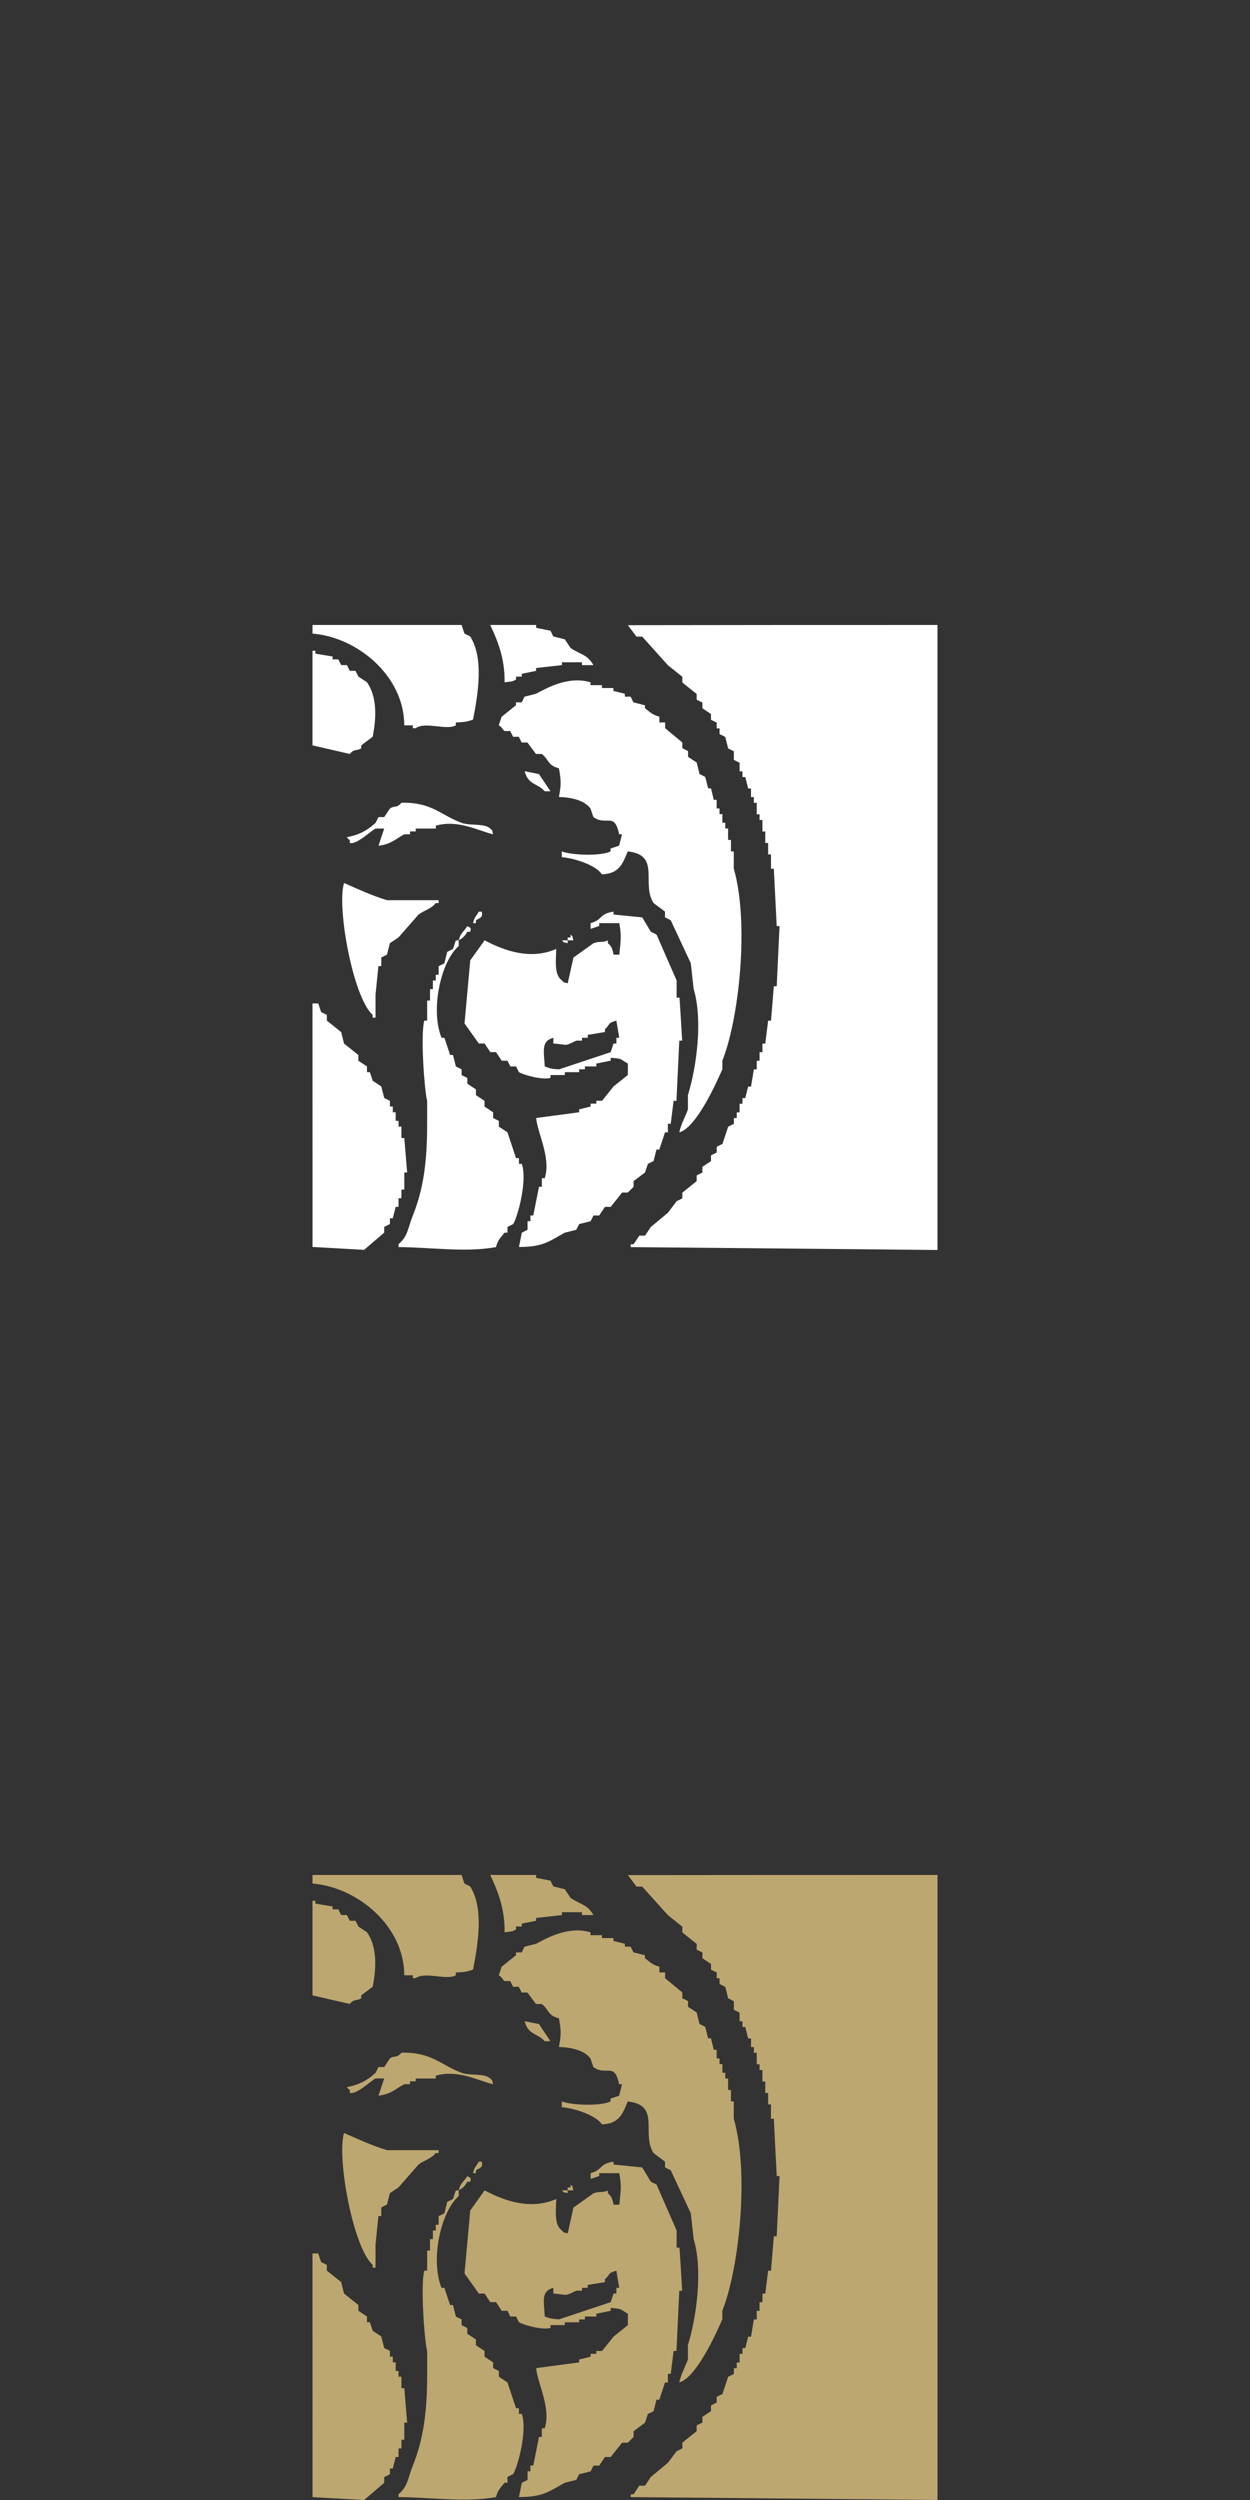 <?xml version="1.0" encoding="utf-8"?>
<!-- Generator: Adobe Illustrator 16.0.3, SVG Export Plug-In . SVG Version: 6.00 Build 0)  -->
<!DOCTYPE svg PUBLIC "-//W3C//DTD SVG 1.1//EN" "http://www.w3.org/Graphics/SVG/1.1/DTD/svg11.dtd">
<svg version="1.1" id="Layer_1" xmlns="http://www.w3.org/2000/svg" xmlns:xlink="http://www.w3.org/1999/xlink" x="0px" y="0px"
	 width="50px" height="100px" viewBox="0 0 50 100" enable-background="new 0 0 50 100" xml:space="preserve">
<rect x="0" y="0" width="50" height="100" fill="#333333" stroke="none"/>
<path fill="#FFFFFF" d="M12.5,24.999c1.988,0,3.976,0,5.963,0c0.038,0.115,0.076,0.229,0.115,0.344
	c0.076,0.038,0.153,0.076,0.229,0.114c0.556,0.875,0.312,2.307,0.115,3.326c-0.197,0.075-0.36,0.109-0.688,0.115
	c0,0.039,0,0.077,0,0.115c-0.37,0.214-1.228-0.162-1.605,0.115c-0.038,0-0.076,0-0.115,0c0-0.038,0-0.076,0-0.115
	c-0.115,0-0.229,0-0.344,0c0.004-1.956-1.856-3.522-3.67-3.669C12.5,25.228,12.5,25.114,12.5,24.999z"/>
<path fill="#FFFFFF" d="M20.184,27.292c0.014-0.956-0.277-1.658-0.574-2.293c0.612,0,1.224,0,1.835,0c0,0.038,0,0.077,0,0.115
	c0.191,0.038,0.382,0.076,0.574,0.115c0.038,0.076,0.076,0.153,0.114,0.229c0.153,0.039,0.306,0.077,0.459,0.115
	c0.076,0.115,0.153,0.229,0.229,0.344c0.393,0.274,0.661,0.247,0.917,0.688c-0.153,0-0.306,0-0.459,0c0-0.038,0-0.076,0-0.115
	c-0.268,0-0.535,0-0.803,0c0,0.039,0,0.077,0,0.115c-0.344,0.038-0.688,0.077-1.032,0.115c0,0.038,0,0.076,0,0.115
	c-0.191,0.038-0.382,0.076-0.573,0.115c0,0.038,0,0.076,0,0.115c-0.077,0-0.153,0-0.229,0c0,0.038,0,0.076,0,0.114
	C20.482,27.283,20.441,27.252,20.184,27.292z"/>
<path fill="#FFFFFF" d="M37.5,24.999c0,8.333,0,16.667,0,25c-4.09-0.038-8.182-0.076-12.271-0.115c0-0.038,0-0.076,0-0.115
	c0.038,0,0.076,0,0.115,0c0.076-0.115,0.153-0.229,0.229-0.344c0.075,0,0.153,0,0.229,0c0.076-0.115,0.153-0.229,0.229-0.344
	c0.229-0.191,0.459-0.382,0.688-0.573c0.115-0.153,0.229-0.306,0.346-0.459c0.076-0.038,0.151-0.076,0.229-0.115
	c0-0.076,0-0.153,0-0.229c0.189-0.153,0.382-0.306,0.573-0.459c0-0.076,0-0.153,0-0.229c0.075-0.039,0.151-0.077,0.229-0.115
	c0-0.077,0-0.153,0-0.229c0.113-0.076,0.229-0.153,0.344-0.229c0-0.076,0-0.153,0-0.229c0.076-0.039,0.152-0.077,0.229-0.115
	c0-0.077,0-0.153,0-0.229c0.076-0.038,0.152-0.076,0.229-0.115c0.076-0.229,0.152-0.458,0.229-0.688
	c0.076-0.039,0.151-0.077,0.229-0.115c0-0.076,0-0.153,0-0.229c0.039,0,0.076,0,0.115,0c0-0.076,0-0.153,0-0.229
	c0.037,0,0.075,0,0.113,0c0-0.115,0-0.229,0-0.344c0.038,0,0.076,0,0.115,0c0-0.076,0-0.153,0-0.229c0.037,0,0.076,0,0.113,0
	c0.039-0.153,0.076-0.306,0.115-0.458c0.038,0,0.076,0,0.114,0c0.038-0.229,0.076-0.459,0.114-0.688c0.039,0,0.076,0,0.115,0
	c0-0.115,0-0.229,0-0.344c0.037,0,0.076,0,0.113,0c0-0.115,0-0.229,0-0.344c0.038,0,0.076,0,0.115,0c0-0.114,0-0.229,0-0.344
	c0.038,0,0.076,0,0.113,0c0.039-0.306,0.076-0.612,0.115-0.917c0.039,0,0.076,0,0.114,0c0.038-0.458,0.076-0.917,0.114-1.376
	c0.039,0,0.077,0,0.115,0c0.037-0.803,0.076-1.605,0.113-2.408c-0.037,0-0.076,0-0.113,0c-0.038-0.765-0.076-1.529-0.115-2.294
	c-0.038,0-0.076,0-0.114,0c0-0.191,0-0.382,0-0.573c-0.038,0-0.075,0-0.114,0c0-0.153,0-0.306,0-0.458c-0.039,0-0.076,0-0.115,0
	c0-0.153,0-0.306,0-0.459c-0.037,0-0.075,0-0.113,0c0-0.153,0-0.306,0-0.458c-0.039,0-0.077,0-0.115,0c0-0.077,0-0.153,0-0.229
	c-0.037,0-0.076,0-0.113,0c0-0.153,0-0.306,0-0.459c-0.039,0-0.076,0-0.115,0c0-0.076,0-0.153,0-0.229c-0.038,0-0.076,0-0.114,0
	c0-0.115,0-0.229,0-0.344c-0.038,0-0.076,0-0.114,0c-0.039-0.153-0.076-0.306-0.115-0.458c-0.037,0-0.076,0-0.113,0
	c0-0.077,0-0.153,0-0.229c-0.039,0-0.077,0-0.115,0c0-0.115,0-0.229,0-0.344c-0.076-0.038-0.152-0.076-0.229-0.114
	c0-0.115,0-0.229,0-0.344c-0.076-0.038-0.152-0.077-0.229-0.115c-0.039-0.153-0.077-0.306-0.114-0.458
	c-0.076-0.039-0.154-0.077-0.229-0.115c0-0.077,0-0.153,0-0.229c-0.038,0-0.076,0-0.114,0c0-0.076,0-0.153,0-0.229
	c-0.076-0.038-0.152-0.076-0.229-0.115c0-0.076,0-0.153,0-0.229c-0.114-0.077-0.229-0.153-0.344-0.229c0-0.077,0-0.153,0-0.229
	c-0.078-0.038-0.154-0.076-0.229-0.115c0-0.076,0-0.153,0-0.229c-0.191-0.153-0.384-0.306-0.573-0.459c0-0.076,0-0.153,0-0.229
	c-0.191-0.153-0.383-0.306-0.574-0.459c-0.344-0.382-0.688-0.765-1.031-1.147c-0.076,0-0.152,0-0.229,0
	c-0.114-0.153-0.229-0.306-0.344-0.458C29.242,24.999,33.372,24.999,37.5,24.999z"/>
<path fill="#FFFFFF" d="M12.5,29.815c0-1.261,0-2.523,0-3.784c0.038,0,0.077,0,0.115,0c0,0.038,0,0.076,0,0.115
	c0.229,0.038,0.458,0.076,0.688,0.114c0,0.039,0,0.077,0,0.115c0.077,0,0.153,0,0.229,0c0.038,0.077,0.076,0.153,0.115,0.229
	c0.076,0,0.153,0,0.229,0c0.039,0.077,0.077,0.153,0.115,0.229c0.077,0,0.153,0,0.229,0c0.038,0.076,0.076,0.153,0.115,0.229
	c0.115,0.076,0.229,0.153,0.344,0.229c0.401,0.574,0.384,1.381,0.229,2.179c-0.153,0.114-0.306,0.229-0.458,0.344
	c0,0.039,0,0.077,0,0.115c-0.192,0.133-0.263-0.002-0.459,0.229C13.494,30.045,12.997,29.93,12.5,29.815z"/>
<path fill="#FFFFFF" d="M26.376,28.669c0,0.076,0,0.153,0,0.229c0.076,0,0.153,0,0.229,0c0,0.077,0,0.153,0,0.229
	c0.229,0.191,0.459,0.382,0.688,0.573c0,0.077,0,0.153,0,0.229c0.076,0.038,0.152,0.077,0.229,0.115c0,0.076,0,0.153,0,0.229
	c0.115,0.076,0.229,0.153,0.346,0.229c0.037,0.153,0.076,0.306,0.113,0.459c0.076,0.038,0.153,0.076,0.229,0.115
	c0.038,0.153,0.076,0.306,0.115,0.458c0.038,0,0.075,0,0.114,0c0.037,0.153,0.076,0.306,0.113,0.459c0.039,0,0.077,0,0.115,0
	c0,0.114,0,0.229,0,0.344c0.038,0,0.076,0,0.114,0c0,0.077,0,0.153,0,0.229c0.038,0,0.075,0,0.114,0c0,0.115,0,0.229,0,0.344
	c0.039,0,0.076,0,0.115,0c0,0.076,0,0.153,0,0.229c0.037,0,0.075,0,0.114,0c0,0.153,0,0.306,0,0.459c0.038,0,0.076,0,0.114,0
	c0,0.153,0,0.306,0,0.458c0.037,0,0.076,0,0.113,0c0,0.229,0,0.459,0,0.688c0.625,2.169,0.213,6.007-0.457,7.684
	c0,0.115,0,0.229,0,0.344c-0.281,0.648-1.064,2.346-1.722,2.523c0.074-0.354,0.255-0.648,0.345-0.917c0-0.191,0-0.382,0-0.574
	c0.349-1.117,0.601-3.019,0.229-4.243c-0.038-0.344-0.076-0.688-0.114-1.032c-0.268-0.574-0.534-1.147-0.803-1.72
	c-0.076-0.039-0.153-0.077-0.229-0.115c0-0.077,0-0.153,0-0.229c-0.151-0.115-0.306-0.229-0.459-0.344
	c-0.5-0.78,0.303-1.925-1.032-2.064c-0.197,0.488-0.342,0.893-1.032,0.917c-0.232-0.358-1.06-0.639-1.605-0.688
	c0-0.077,0-0.153,0-0.229c0.388,0.151,1.555,0.199,1.95,0c0-0.038,0-0.076,0-0.115c0.115-0.038,0.229-0.076,0.344-0.115
	c0.039-0.153,0.077-0.306,0.115-0.458c-0.038,0-0.076,0-0.115,0c-0.195-0.914-0.495-0.306-1.032-0.688
	c-0.039-0.115-0.077-0.229-0.115-0.344c-0.242-0.314-0.72-0.442-1.262-0.458c0.093-0.481,0.091-0.666,0-1.147
	c-0.466-0.119-0.398-0.364-0.688-0.573c-0.077,0-0.153,0-0.229,0c-0.115-0.153-0.229-0.306-0.344-0.459c-0.077,0-0.153,0-0.229,0
	c-0.038-0.076-0.077-0.153-0.115-0.229c-0.076,0-0.153,0-0.229,0c-0.038-0.077-0.076-0.153-0.114-0.229c-0.077,0-0.153,0-0.229,0
	c-0.069-0.046-0.091-0.153-0.229-0.229c0.038-0.115,0.077-0.229,0.115-0.344c0.191-0.153,0.382-0.306,0.573-0.459
	c0-0.038,0-0.076,0-0.115c0.077,0,0.153,0,0.229,0c0.038-0.076,0.076-0.153,0.115-0.229c0.153-0.039,0.306-0.077,0.458-0.115
	c0.442-0.234,1.3-0.724,2.179-0.459c0,0.039,0,0.077,0,0.115c0.153,0,0.306,0,0.458,0c0,0.038,0,0.077,0,0.115
	c0.153,0,0.306,0,0.459,0c0,0.038,0,0.077,0,0.115c0.153,0.038,0.306,0.076,0.458,0.115c0,0.038,0,0.076,0,0.115
	c0.076,0,0.153,0,0.229,0c0.038,0.076,0.076,0.153,0.115,0.229c0.153,0.039,0.306,0.077,0.458,0.115c0,0.038,0,0.077,0,0.115
	C26.008,28.489,26.077,28.585,26.376,28.669z"/>
<path fill="#FFFFFF" d="M20.986,30.848c0.191,0.038,0.382,0.077,0.573,0.115c0.153,0.229,0.306,0.458,0.459,0.688
	c-0.077,0-0.153,0-0.229,0C21.481,31.309,21.135,31.411,20.986,30.848z"/>
<path fill="#FFFFFF" d="M19.725,33.371c-0.571-0.128-1.396-0.602-2.293-0.344c0,0.039,0,0.077,0,0.115c-0.268,0-0.535,0-0.803,0
	c0,0.039,0,0.077,0,0.115c-0.076,0-0.153,0-0.229,0c0,0.038,0,0.077,0,0.115c-0.076,0-0.153,0-0.229,0
	c-0.343,0.181-0.522,0.397-1.032,0.458c0.076-0.229,0.153-0.458,0.229-0.688c-0.115,0-0.229,0-0.344,0
	c-0.154,0.059-0.767,0.667-1.032,0.574c0-0.039,0-0.077,0-0.115c-0.13-0.097-0.017,0.014-0.115-0.115
	c0.496-0.085,0.847-0.294,1.147-0.573c0.038-0.077,0.077-0.153,0.115-0.229c0.076,0,0.153,0,0.229,0
	c0.076-0.115,0.153-0.229,0.229-0.344c0.195-0.133,0.264,0.004,0.459-0.229c1.217-0.033,1.584,0.503,2.408,0.803
	c0.354,0.128,0.904,0.004,1.146,0.229C19.741,33.272,19.656,33.142,19.725,33.371z"/>
<path fill="#FFFFFF" d="M13.761,35.32c0.518,0.229,1.142,0.515,1.72,0.688c0.688,0,1.376,0,2.064,0c0,0.038,0,0.076,0,0.115
	c-0.038,0-0.077,0-0.115,0c-0.194,0.239-0.43,0.273-0.688,0.458c-0.268,0.306-0.535,0.612-0.803,0.917
	c-0.115,0.077-0.229,0.153-0.344,0.229c-0.038,0.153-0.076,0.306-0.115,0.458c-0.076,0.039-0.153,0.077-0.229,0.115
	c0,0.115,0,0.229,0,0.344c-0.039,0-0.077,0-0.115,0c-0.038,0.382-0.077,0.764-0.115,1.146c0,0.306,0,0.612,0,0.917
	c-0.038,0-0.077,0-0.115,0c0-0.038,0-0.076,0-0.115C14.131,39.918,13.463,36.314,13.761,35.32z"/>
<path fill="#FFFFFF" d="M19.151,36.467c0.038,0,0.077,0,0.115,0c0.082,0.246-0.129,0.27-0.229,0.344c0,0.038,0,0.076,0,0.115
	c-0.038,0-0.076,0-0.115,0C18.988,36.645,19.042,36.673,19.151,36.467z"/>
<path fill="#FFFFFF" d="M18.693,37.041c0.047,0.066,0.187,0.017,0.114,0.229c-0.038,0-0.076,0-0.114,0
	c-0.102,0.178-0.168,0.241-0.344,0.344C18.429,37.289,18.553,37.283,18.693,37.041z"/>
<path fill="#FFFFFF" d="M22.936,37.614c-0.076,0-0.153,0-0.229,0c0-0.038,0-0.077,0-0.115c0.038,0,0.076,0,0.115,0
	c0-0.038,0-0.077,0-0.115C22.952,37.515,22.867,37.385,22.936,37.614z"/>
<path fill="#FFFFFF" d="M19.839,49.884c-1.222,0.223-2.596,0.006-3.899,0c0-0.038,0-0.076,0-0.115
	c0.386-0.33,0.366-0.631,0.573-1.146c0.423-1.052,0.576-2.151,0.573-3.67c0-0.306,0-0.612,0-0.917
	c-0.11-0.401-0.271-2.663-0.114-3.211c0.038,0,0.076,0,0.114,0c0-0.268,0-0.535,0-0.803c0.039,0,0.077,0,0.115,0
	c0-0.153,0-0.306,0-0.458c0.039,0,0.077,0,0.115,0c0-0.115,0-0.229,0-0.344c0.039,0,0.077,0,0.115,0c0-0.076,0-0.153,0-0.229
	c0.038,0,0.077,0,0.115,0c0-0.115,0-0.229,0-0.344c0.076-0.039,0.153-0.077,0.229-0.115c0.038-0.153,0.076-0.306,0.115-0.459
	c0.076-0.038,0.153-0.076,0.229-0.115c0.039-0.114,0.077-0.229,0.115-0.344c0.038,0,0.077,0,0.115,0c0,0.076,0,0.153,0,0.229
	c-0.706,0.604-1.145,2.528-0.688,3.669c0.038,0,0.076,0,0.115,0c0.076,0.229,0.153,0.459,0.229,0.688c0.039,0,0.077,0,0.115,0
	c0.039,0.153,0.077,0.306,0.115,0.459c0.077,0.038,0.153,0.076,0.229,0.115c0,0.076,0,0.153,0,0.229
	c0.076,0.039,0.153,0.077,0.229,0.115c0,0.077,0,0.153,0,0.229c0.114,0.076,0.229,0.153,0.344,0.229c0,0.076,0,0.153,0,0.229
	c0.115,0.077,0.229,0.153,0.344,0.229c0,0.077,0,0.153,0,0.229c0.115,0.076,0.229,0.153,0.344,0.229c0,0.076,0,0.153,0,0.229
	c0.077,0.039,0.153,0.077,0.229,0.115c0,0.077,0,0.153,0,0.229c0.115,0.076,0.229,0.153,0.344,0.229
	c0.115,0.344,0.229,0.688,0.344,1.032c0.039,0,0.077,0,0.115,0c0,0.077,0,0.153,0,0.229c0.038,0,0.077,0,0.115,0
	c0.23,0.65-0.156,2.102-0.344,2.408c-0.076,0.039-0.153,0.077-0.229,0.115c0,0.077,0,0.153,0,0.229c-0.039,0-0.077,0-0.115,0
	C20.02,49.512,19.919,49.586,19.839,49.884z"/>
<path fill="#FFFFFF" d="M22.477,37.614c0.077,0,0.153,0,0.229,0c0,0.038,0,0.076,0,0.115C22.476,37.663,22.607,37.742,22.477,37.614
	z"/>
<path fill="#FFFFFF" d="M12.5,40.137c0.077,0,0.153,0,0.229,0c0.038,0.115,0.076,0.229,0.115,0.344
	c0.076,0.039,0.153,0.077,0.229,0.115c0,0.077,0,0.153,0,0.229c0.191,0.153,0.382,0.306,0.574,0.458
	c0.038,0.153,0.076,0.306,0.114,0.459c0.191,0.153,0.382,0.306,0.574,0.458c0,0.077,0,0.153,0,0.229
	c0.115,0.077,0.229,0.153,0.344,0.229c0,0.076,0,0.153,0,0.229c0.039,0,0.077,0,0.115,0c0.039,0.114,0.077,0.229,0.115,0.344
	c0.115,0.077,0.229,0.153,0.344,0.229c0.038,0.153,0.076,0.306,0.115,0.458c0.076,0.039,0.153,0.077,0.229,0.115
	c0,0.077,0,0.153,0,0.229c0.039,0,0.077,0,0.115,0c0,0.076,0,0.153,0,0.229c0.038,0,0.077,0,0.115,0c0,0.114,0,0.229,0,0.344
	c0.038,0,0.077,0,0.115,0c0,0.077,0,0.153,0,0.229c0.038,0,0.076,0,0.115,0c0,0.153,0,0.306,0,0.458c0.038,0,0.076,0,0.115,0
	c0.038,0.459,0.076,0.917,0.114,1.376c-0.038,0-0.076,0-0.114,0c0,0.229,0,0.458,0,0.688c-0.039,0-0.077,0-0.115,0
	c0,0.115,0,0.229,0,0.344c-0.039,0-0.077,0-0.115,0c0,0.115,0,0.229,0,0.344c-0.038,0-0.077,0-0.115,0
	c-0.038,0.153-0.077,0.306-0.115,0.459c-0.038,0-0.076,0-0.115,0c0,0.076,0,0.153,0,0.229c-0.076,0.039-0.153,0.077-0.229,0.115
	c0,0.077,0,0.153,0,0.229c-0.268,0.229-0.536,0.458-0.803,0.688c-0.688-0.038-1.376-0.076-2.064-0.115
	C12.5,46.635,12.5,43.386,12.5,40.137z"/>
<path fill="#FFFFFF" d="M27.18,39.907c-0.039,0-0.076,0-0.115,0c0-0.229,0-0.458,0-0.688c-0.268-0.612-0.535-1.223-0.803-1.835
	c-0.076-0.038-0.152-0.076-0.229-0.115c-0.115-0.191-0.229-0.382-0.344-0.573c-0.383-0.038-0.766-0.077-1.147-0.115
	c0-0.038,0-0.076,0-0.115c-0.583,0.081-0.425,0.328-0.917,0.459c0,0.076,0,0.153,0,0.229c0.115-0.038,0.229-0.076,0.344-0.114
	c0-0.039,0-0.077,0-0.115c0.268,0,0.535,0,0.803,0c0.097,0.522,0.055,0.724,0,1.261c-0.076,0-0.153,0-0.229,0
	c-0.054-0.25-0.073-0.325-0.229-0.458c0-0.039,0-0.077,0-0.115c-0.199,0.104-0.334,0.025-0.573,0.115
	c-0.268,0.191-0.536,0.382-0.803,0.573c-0.076,0.344-0.153,0.688-0.229,1.032c-0.229-0.069-0.099,0.016-0.229-0.115
	c-0.307-0.212-0.25-0.738-0.229-1.262c-1.009,0.449-2.063,0.086-2.867-0.344c-0.191,0.268-0.382,0.535-0.574,0.803
	c-0.076,0.841-0.153,1.682-0.229,2.523c0.191,0.268,0.382,0.535,0.573,0.803c0.077,0,0.153,0,0.229,0
	c0.076,0.115,0.153,0.229,0.229,0.344c0.077,0,0.153,0,0.229,0c0.077,0.115,0.153,0.229,0.229,0.344c0.076,0,0.153,0,0.229,0
	c0.038,0.077,0.076,0.153,0.115,0.229c0.076,0,0.153,0,0.229,0c0.039,0.076,0.077,0.153,0.115,0.229
	c0.177,0.108,0.925,0.322,1.262,0.229c0-0.038,0-0.076,0-0.115c0.191,0,0.382,0,0.573,0c0-0.038,0-0.076,0-0.114
	c0.191,0,0.382,0,0.573,0c0-0.039,0-0.077,0-0.115c0.077,0,0.153,0,0.229,0c0-0.039,0-0.077,0-0.115c0.153,0,0.306,0,0.458,0
	c0-0.039,0-0.077,0-0.115c0.191-0.038,0.382-0.076,0.574-0.115c0-0.038,0-0.076,0-0.115c0.494,0.026,0.388,0.071,0.688,0.229
	c0,0.153,0,0.306,0,0.458c-0.191,0.153-0.382,0.306-0.573,0.459c-0.153,0.191-0.306,0.382-0.459,0.573c-0.076,0-0.153,0-0.229,0
	c0,0.039,0,0.077,0,0.115c-0.076,0-0.153,0-0.229,0c0,0.038,0,0.076,0,0.115c-0.153,0.038-0.306,0.076-0.459,0.115
	c0,0.038,0,0.076,0,0.115c-0.573,0.076-1.147,0.153-1.72,0.229c0.061,0.632,0.601,1.592,0.344,2.408c-0.038,0-0.077,0-0.115,0
	c0,0.115,0,0.229,0,0.344c-0.038,0-0.077,0-0.115,0c-0.076,0.382-0.153,0.765-0.229,1.147c-0.038,0-0.076,0-0.114,0
	c0,0.076,0,0.153,0,0.229c-0.039,0-0.077,0-0.115,0c0,0.115,0,0.229,0,0.344c-0.077,0.038-0.153,0.076-0.229,0.115
	c-0.038,0.191-0.077,0.382-0.115,0.573c1.004-0.002,1.226-0.246,1.835-0.573c0.153-0.039,0.306-0.077,0.458-0.115
	c0.039-0.076,0.077-0.153,0.115-0.229c0.153-0.038,0.306-0.076,0.459-0.115c0.038-0.076,0.076-0.153,0.115-0.229
	c0.076,0,0.153,0,0.229,0c0.077-0.115,0.153-0.229,0.229-0.344c0.076,0,0.153,0,0.229,0c0.153-0.191,0.306-0.382,0.458-0.573
	c0.077,0,0.153,0,0.229,0l0.229-0.229c0-0.076,0-0.153,0-0.229c0.153-0.115,0.306-0.229,0.458-0.344
	c0.038-0.115,0.076-0.229,0.114-0.344c0.077-0.038,0.153-0.076,0.229-0.115c0.039-0.153,0.076-0.306,0.114-0.458
	c0.038,0,0.076,0,0.114,0c0.076-0.229,0.152-0.459,0.229-0.688c0.039,0,0.076,0,0.114,0c0-0.115,0-0.229,0-0.344
	c0.039,0,0.077,0,0.115,0c0.038-0.306,0.076-0.612,0.114-0.917c0.039,0,0.076,0,0.115,0c0.037-0.803,0.076-1.605,0.113-2.408
	c0.038,0,0.076,0,0.115,0C27.255,41.054,27.217,40.48,27.18,39.907z M24.656,41.513c0,0.077,0,0.153,0,0.229
	c-0.038,0-0.076,0-0.114,0c-0.039,0.115-0.077,0.229-0.115,0.344c-0.688,0.229-1.376,0.459-2.064,0.688
	c-0.301-0.014-0.389-0.045-0.573-0.115c-0.029-0.604-0.162-1.011,0.344-1.147c0,0.077,0,0.153,0,0.229
	c0.621,0.043,0.394,0.132,0.917-0.115c0.077,0,0.153,0,0.229,0c0-0.038,0-0.076,0-0.115c0.077,0,0.153,0,0.229,0
	c0-0.038,0-0.076,0-0.115c0.229-0.038,0.458-0.076,0.688-0.115c0-0.038,0-0.076,0-0.114c0.238-0.207,0.073-0.232,0.458-0.344
	c0.039,0.229,0.077,0.458,0.115,0.688C24.732,41.513,24.694,41.513,24.656,41.513z"/>
<path fill="#BDA770" d="M12.5,74.999c1.988,0,3.976,0,5.963,0c0.038,0.115,0.076,0.229,0.115,0.344
	c0.076,0.039,0.153,0.076,0.229,0.115c0.556,0.874,0.312,2.307,0.115,3.325c-0.197,0.075-0.36,0.108-0.688,0.114
	c0,0.039,0,0.076,0,0.115c-0.37,0.215-1.228-0.162-1.605,0.114c-0.038,0-0.076,0-0.115,0c0-0.039,0-0.076,0-0.114
	c-0.115,0-0.229,0-0.344,0c0.004-1.957-1.856-3.521-3.67-3.671C12.5,75.228,12.5,75.114,12.5,74.999z"/>
<path fill="#BDA770" d="M20.184,77.292c0.014-0.955-0.277-1.658-0.574-2.293c0.612,0,1.224,0,1.835,0c0,0.038,0,0.076,0,0.115
	c0.191,0.037,0.382,0.076,0.574,0.113c0.038,0.076,0.076,0.153,0.114,0.229c0.153,0.038,0.306,0.076,0.459,0.114
	c0.076,0.113,0.153,0.229,0.229,0.345c0.393,0.272,0.661,0.246,0.917,0.688c-0.153,0-0.306,0-0.459,0c0-0.039,0-0.076,0-0.115
	c-0.268,0-0.535,0-0.803,0c0,0.039,0,0.076,0,0.115c-0.344,0.037-0.688,0.076-1.032,0.114c0,0.037,0,0.076,0,0.114
	c-0.191,0.038-0.382,0.076-0.573,0.114c0,0.038,0,0.075,0,0.114c-0.077,0-0.153,0-0.229,0c0,0.039,0,0.076,0,0.114
	C20.482,77.282,20.441,77.253,20.184,77.292z"/>
<path fill="#BDA770" d="M37.5,74.999c0,8.332,0,16.668,0,25c-4.09-0.038-8.182-0.076-12.271-0.115c0-0.037,0-0.076,0-0.113
	c0.038,0,0.076,0,0.115,0c0.076-0.114,0.153-0.229,0.229-0.345c0.075,0,0.153,0,0.229,0c0.076-0.114,0.153-0.229,0.229-0.345
	c0.229-0.189,0.459-0.382,0.688-0.572c0.115-0.152,0.229-0.307,0.346-0.459c0.076-0.039,0.151-0.076,0.229-0.115
	c0-0.076,0-0.151,0-0.229c0.189-0.152,0.382-0.307,0.573-0.459c0-0.076,0-0.152,0-0.229c0.075-0.039,0.151-0.078,0.229-0.114
	c0-0.077,0-0.154,0-0.23c0.113-0.075,0.229-0.151,0.344-0.229c0-0.076,0-0.153,0-0.229c0.076-0.037,0.152-0.076,0.229-0.113
	c0-0.078,0-0.154,0-0.23c0.076-0.037,0.152-0.076,0.229-0.114c0.076-0.229,0.152-0.458,0.229-0.688
	c0.076-0.038,0.151-0.076,0.229-0.114c0-0.076,0-0.152,0-0.229c0.039,0,0.076,0,0.115,0c0-0.076,0-0.152,0-0.229
	c0.037,0,0.075,0,0.113,0c0-0.115,0-0.229,0-0.345c0.038,0,0.076,0,0.115,0c0-0.076,0-0.153,0-0.229c0.037,0,0.076,0,0.113,0
	c0.039-0.151,0.076-0.306,0.115-0.459c0.038,0,0.076,0,0.114,0c0.038-0.229,0.076-0.459,0.114-0.688c0.039,0,0.076,0,0.115,0
	c0-0.114,0-0.229,0-0.344c0.037,0,0.076,0,0.113,0c0-0.115,0-0.229,0-0.345c0.038,0,0.076,0,0.115,0c0-0.114,0-0.229,0-0.344
	c0.038,0,0.076,0,0.113,0c0.039-0.306,0.076-0.612,0.115-0.917c0.039,0,0.076,0,0.114,0c0.038-0.459,0.076-0.918,0.114-1.377
	c0.039,0,0.077,0,0.115,0c0.037-0.803,0.076-1.605,0.113-2.408c-0.037,0-0.076,0-0.113,0c-0.038-0.764-0.076-1.529-0.115-2.293
	c-0.038,0-0.076,0-0.114,0c0-0.191,0-0.383,0-0.574c-0.038,0-0.075,0-0.114,0c0-0.152,0-0.305,0-0.458c-0.039,0-0.076,0-0.115,0
	c0-0.153,0-0.306,0-0.459c-0.037,0-0.075,0-0.113,0c0-0.153,0-0.306,0-0.458c-0.039,0-0.077,0-0.115,0c0-0.076,0-0.154,0-0.229
	c-0.037,0-0.076,0-0.113,0c0-0.152,0-0.306,0-0.46c-0.039,0-0.076,0-0.115,0c0-0.075,0-0.151,0-0.229c-0.038,0-0.076,0-0.114,0
	c0-0.115,0-0.229,0-0.344c-0.038,0-0.076,0-0.114,0c-0.039-0.152-0.076-0.307-0.115-0.459c-0.037,0-0.076,0-0.113,0
	c0-0.076,0-0.152,0-0.229c-0.039,0-0.077,0-0.115,0c0-0.114,0-0.229,0-0.346c-0.076-0.037-0.152-0.076-0.229-0.113
	c0-0.115,0-0.229,0-0.345c-0.076-0.038-0.152-0.077-0.229-0.114c-0.039-0.152-0.077-0.307-0.114-0.459
	c-0.076-0.039-0.154-0.076-0.229-0.115c0-0.075,0-0.151,0-0.229c-0.038,0-0.076,0-0.114,0c0-0.076,0-0.152,0-0.23
	c-0.076-0.036-0.152-0.075-0.229-0.113c0-0.076,0-0.153,0-0.229c-0.114-0.076-0.229-0.152-0.344-0.229c0-0.077,0-0.153,0-0.229
	c-0.078-0.037-0.154-0.076-0.229-0.115c0-0.075,0-0.152,0-0.229c-0.191-0.152-0.384-0.306-0.573-0.459c0-0.076,0-0.152,0-0.229
	c-0.191-0.153-0.383-0.307-0.574-0.459c-0.344-0.383-0.688-0.766-1.031-1.146c-0.076,0-0.152,0-0.229,0
	c-0.114-0.152-0.229-0.307-0.344-0.459C29.242,74.999,33.372,74.999,37.5,74.999z"/>
<path fill="#BDA770" d="M12.5,79.815c0-1.262,0-2.523,0-3.784c0.038,0,0.077,0,0.115,0c0,0.038,0,0.075,0,0.114
	c0.229,0.039,0.458,0.076,0.688,0.114c0,0.038,0,0.076,0,0.114c0.077,0,0.153,0,0.229,0c0.038,0.077,0.076,0.152,0.115,0.229
	c0.076,0,0.153,0,0.229,0c0.039,0.076,0.077,0.152,0.115,0.229c0.077,0,0.153,0,0.229,0c0.038,0.076,0.076,0.153,0.115,0.229
	c0.115,0.076,0.229,0.151,0.344,0.229c0.401,0.574,0.384,1.382,0.229,2.18c-0.153,0.114-0.306,0.229-0.458,0.344
	c0,0.039,0,0.076,0,0.115c-0.192,0.133-0.263-0.003-0.459,0.229C13.494,80.045,12.997,79.931,12.5,79.815z"/>
<path fill="#BDA770" d="M26.376,78.669c0,0.076,0,0.152,0,0.229c0.076,0,0.153,0,0.229,0c0,0.078,0,0.154,0,0.23
	c0.229,0.189,0.459,0.382,0.688,0.572c0,0.076,0,0.154,0,0.23c0.076,0.036,0.152,0.075,0.229,0.113c0,0.076,0,0.153,0,0.229
	c0.115,0.076,0.229,0.152,0.346,0.229c0.037,0.153,0.076,0.308,0.113,0.459c0.076,0.039,0.153,0.076,0.229,0.115
	c0.038,0.151,0.076,0.306,0.115,0.459c0.038,0,0.075,0,0.114,0c0.037,0.151,0.076,0.306,0.113,0.459c0.039,0,0.077,0,0.115,0
	c0,0.112,0,0.229,0,0.344c0.038,0,0.076,0,0.114,0c0,0.076,0,0.152,0,0.229c0.038,0,0.075,0,0.114,0c0,0.115,0,0.229,0,0.345
	c0.039,0,0.076,0,0.115,0c0,0.076,0,0.153,0,0.229c0.037,0,0.075,0,0.114,0c0,0.151,0,0.306,0,0.459c0.038,0,0.076,0,0.114,0
	c0,0.151,0,0.305,0,0.457c0.037,0,0.076,0,0.113,0c0,0.229,0,0.459,0,0.688c0.625,2.168,0.213,6.006-0.457,7.685
	c0,0.113,0,0.229,0,0.344c-0.281,0.647-1.064,2.346-1.722,2.522c0.074-0.354,0.255-0.647,0.345-0.918c0-0.19,0-0.383,0-0.573
	c0.349-1.117,0.601-3.02,0.229-4.242c-0.038-0.345-0.076-0.688-0.114-1.032c-0.268-0.573-0.534-1.147-0.803-1.72
	c-0.076-0.039-0.153-0.078-0.229-0.115c0-0.076,0-0.152,0-0.229c-0.151-0.114-0.306-0.229-0.459-0.344
	c-0.5-0.78,0.303-1.925-1.032-2.063c-0.197,0.486-0.342,0.894-1.032,0.916c-0.232-0.356-1.06-0.639-1.605-0.688
	c0-0.076,0-0.152,0-0.229c0.388,0.15,1.555,0.198,1.95,0c0-0.039,0-0.076,0-0.115c0.115-0.038,0.229-0.075,0.344-0.114
	c0.039-0.151,0.077-0.306,0.115-0.459c-0.038,0-0.076,0-0.115,0c-0.195-0.914-0.495-0.306-1.032-0.688
	c-0.039-0.115-0.077-0.229-0.115-0.344c-0.242-0.314-0.72-0.441-1.262-0.459c0.093-0.48,0.091-0.666,0-1.146
	c-0.466-0.118-0.398-0.363-0.688-0.573c-0.077,0-0.153,0-0.229,0c-0.115-0.152-0.229-0.306-0.344-0.459c-0.077,0-0.153,0-0.229,0
	c-0.038-0.076-0.077-0.152-0.115-0.229c-0.076,0-0.153,0-0.229,0c-0.038-0.076-0.076-0.152-0.114-0.229c-0.077,0-0.153,0-0.229,0
	c-0.069-0.046-0.091-0.153-0.229-0.229c0.038-0.115,0.077-0.229,0.115-0.345c0.191-0.151,0.382-0.307,0.573-0.459
	c0-0.038,0-0.076,0-0.114c0.077,0,0.153,0,0.229,0c0.038-0.076,0.076-0.152,0.115-0.229c0.153-0.039,0.306-0.076,0.458-0.115
	c0.442-0.233,1.3-0.723,2.179-0.459c0,0.039,0,0.077,0,0.115c0.153,0,0.306,0,0.458,0c0,0.038,0,0.075,0,0.114
	c0.153,0,0.306,0,0.459,0c0,0.037,0,0.076,0,0.115c0.153,0.037,0.306,0.075,0.458,0.113c0,0.039,0,0.076,0,0.115
	c0.076,0,0.153,0,0.229,0c0.038,0.076,0.076,0.152,0.115,0.229c0.153,0.039,0.306,0.077,0.458,0.115c0,0.038,0,0.076,0,0.115
	C26.008,78.489,26.077,78.585,26.376,78.669z"/>
<path fill="#BDA770" d="M20.986,80.849c0.191,0.037,0.382,0.076,0.573,0.113c0.153,0.23,0.306,0.459,0.459,0.688
	c-0.077,0-0.153,0-0.229,0C21.481,81.31,21.135,81.411,20.986,80.849z"/>
<path fill="#BDA770" d="M19.725,83.37c-0.571-0.127-1.396-0.602-2.293-0.344c0,0.039,0,0.076,0,0.115c-0.268,0-0.535,0-0.803,0
	c0,0.037,0,0.075,0,0.113c-0.076,0-0.153,0-0.229,0c0,0.038,0,0.077,0,0.114c-0.076,0-0.153,0-0.229,0
	c-0.343,0.182-0.522,0.397-1.032,0.459c0.076-0.229,0.153-0.459,0.229-0.688c-0.115,0-0.229,0-0.344,0
	c-0.154,0.06-0.767,0.668-1.032,0.573c0-0.038,0-0.077,0-0.114c-0.13-0.098-0.017,0.015-0.115-0.115
	c0.496-0.086,0.847-0.293,1.147-0.572c0.038-0.077,0.077-0.153,0.115-0.229c0.076,0,0.153,0,0.229,0
	c0.076-0.115,0.153-0.229,0.229-0.345c0.195-0.134,0.264,0.004,0.459-0.229c1.217-0.032,1.584,0.504,2.408,0.804
	c0.354,0.128,0.904,0.004,1.146,0.229C19.741,83.272,19.656,83.142,19.725,83.37z"/>
<path fill="#BDA770" d="M13.761,85.319c0.518,0.229,1.142,0.516,1.72,0.688c0.688,0,1.376,0,2.064,0c0,0.037,0,0.076,0,0.114
	c-0.038,0-0.077,0-0.115,0c-0.194,0.238-0.43,0.271-0.688,0.458c-0.268,0.308-0.535,0.612-0.803,0.918
	c-0.115,0.076-0.229,0.151-0.344,0.229c-0.038,0.152-0.076,0.306-0.115,0.457c-0.076,0.039-0.153,0.078-0.229,0.115
	c0,0.115,0,0.229,0,0.344c-0.039,0-0.077,0-0.115,0c-0.038,0.383-0.077,0.766-0.115,1.146c0,0.307,0,0.611,0,0.918
	c-0.038,0-0.077,0-0.115,0c0-0.038,0-0.076,0-0.115C14.131,89.919,13.463,86.313,13.761,85.319z"/>
<path fill="#BDA770" d="M19.151,86.467c0.038,0,0.077,0,0.115,0c0.082,0.246-0.129,0.271-0.229,0.345c0,0.037,0,0.076,0,0.114
	c-0.038,0-0.076,0-0.115,0C18.988,86.646,19.042,86.673,19.151,86.467z"/>
<path fill="#BDA770" d="M18.693,87.04c0.047,0.066,0.187,0.018,0.114,0.229c-0.038,0-0.076,0-0.114,0
	c-0.102,0.18-0.168,0.241-0.344,0.346C18.429,87.288,18.553,87.282,18.693,87.04z"/>
<path fill="#BDA770" d="M22.936,87.614c-0.076,0-0.153,0-0.229,0c0-0.039,0-0.077,0-0.115c0.038,0,0.076,0,0.115,0
	c0-0.038,0-0.076,0-0.115C22.952,87.515,22.867,87.385,22.936,87.614z"/>
<path fill="#BDA770" d="M19.839,99.884c-1.222,0.223-2.596,0.008-3.899,0c0-0.037,0-0.076,0-0.113
	c0.386-0.33,0.366-0.633,0.573-1.146c0.423-1.052,0.576-2.15,0.573-3.67c0-0.307,0-0.612,0-0.917
	c-0.11-0.401-0.271-2.664-0.114-3.211c0.038,0,0.076,0,0.114,0c0-0.269,0-0.535,0-0.804c0.039,0,0.077,0,0.115,0
	c0-0.152,0-0.307,0-0.459c0.039,0,0.077,0,0.115,0c0-0.114,0-0.229,0-0.344c0.039,0,0.077,0,0.115,0c0-0.076,0-0.152,0-0.229
	c0.038,0,0.077,0,0.115,0c0-0.114,0-0.229,0-0.345c0.076-0.037,0.153-0.076,0.229-0.113c0.038-0.153,0.076-0.307,0.115-0.459
	c0.076-0.038,0.153-0.076,0.229-0.114c0.039-0.115,0.077-0.229,0.115-0.344c0.038,0,0.077,0,0.115,0c0,0.075,0,0.151,0,0.229
	c-0.706,0.605-1.145,2.529-0.688,3.671c0.038,0,0.076,0,0.115,0c0.076,0.229,0.153,0.459,0.229,0.688c0.039,0,0.077,0,0.115,0
	c0.039,0.152,0.077,0.307,0.115,0.459c0.077,0.039,0.153,0.076,0.229,0.115c0,0.076,0,0.152,0,0.229
	c0.076,0.039,0.153,0.077,0.229,0.115c0,0.076,0,0.152,0,0.229c0.114,0.076,0.229,0.153,0.344,0.229c0,0.075,0,0.151,0,0.229
	c0.115,0.076,0.229,0.153,0.344,0.229c0,0.075,0,0.151,0,0.229c0.115,0.075,0.229,0.152,0.344,0.229c0,0.076,0,0.151,0,0.229
	c0.077,0.039,0.153,0.075,0.229,0.114c0,0.076,0,0.152,0,0.229c0.115,0.076,0.229,0.152,0.344,0.229
	c0.115,0.345,0.229,0.688,0.344,1.031c0.039,0,0.077,0,0.115,0c0,0.076,0,0.153,0,0.229c0.038,0,0.077,0,0.115,0
	c0.23,0.648-0.156,2.103-0.344,2.407c-0.076,0.038-0.153,0.077-0.229,0.114c0,0.077,0,0.152,0,0.23c-0.039,0-0.077,0-0.115,0
	C20.02,99.513,19.919,99.587,19.839,99.884z"/>
<path fill="#BDA770" d="M22.477,87.614c0.077,0,0.153,0,0.229,0c0,0.037,0,0.076,0,0.113C22.476,87.663,22.607,87.742,22.477,87.614
	z"/>
<path fill="#BDA770" d="M12.5,90.138c0.077,0,0.153,0,0.229,0c0.038,0.113,0.076,0.229,0.115,0.344
	c0.076,0.037,0.153,0.076,0.229,0.113c0,0.077,0,0.154,0,0.23c0.191,0.152,0.382,0.305,0.574,0.458
	c0.038,0.153,0.076,0.306,0.114,0.459c0.191,0.153,0.382,0.306,0.574,0.458c0,0.076,0,0.154,0,0.23
	c0.115,0.075,0.229,0.151,0.344,0.229c0,0.076,0,0.152,0,0.23c0.039,0,0.077,0,0.115,0c0.039,0.112,0.077,0.229,0.115,0.344
	c0.115,0.076,0.229,0.151,0.344,0.229c0.038,0.153,0.076,0.307,0.115,0.459c0.076,0.039,0.153,0.076,0.229,0.115
	c0,0.076,0,0.152,0,0.229c0.039,0,0.077,0,0.115,0c0,0.076,0,0.153,0,0.23c0.038,0,0.077,0,0.115,0c0,0.113,0,0.229,0,0.344
	c0.038,0,0.077,0,0.115,0c0,0.076,0,0.152,0,0.229c0.038,0,0.076,0,0.115,0c0,0.154,0,0.308,0,0.459c0.038,0,0.076,0,0.115,0
	c0.038,0.459,0.076,0.918,0.114,1.378c-0.038,0-0.076,0-0.114,0c0,0.229,0,0.458,0,0.688c-0.039,0-0.077,0-0.115,0
	c0,0.115,0,0.229,0,0.345c-0.039,0-0.077,0-0.115,0c0,0.114,0,0.229,0,0.344c-0.038,0-0.077,0-0.115,0
	c-0.038,0.152-0.077,0.307-0.115,0.459c-0.038,0-0.076,0-0.115,0c0,0.076,0,0.152,0,0.229c-0.076,0.038-0.153,0.077-0.229,0.114
	c0,0.077,0,0.153,0,0.229c-0.268,0.229-0.536,0.459-0.803,0.688c-0.688-0.038-1.376-0.076-2.064-0.115
	C12.5,96.636,12.5,93.386,12.5,90.138z"/>
<path fill="#BDA770" d="M27.18,89.907c-0.039,0-0.076,0-0.115,0c0-0.229,0-0.459,0-0.688c-0.268-0.612-0.535-1.224-0.803-1.836
	c-0.076-0.036-0.152-0.075-0.229-0.114c-0.115-0.189-0.229-0.381-0.344-0.572c-0.383-0.038-0.766-0.076-1.147-0.115
	c0-0.037,0-0.076,0-0.114c-0.583,0.081-0.425,0.327-0.917,0.459c0,0.076,0,0.153,0,0.229c0.115-0.039,0.229-0.076,0.344-0.115
	c0-0.038,0-0.076,0-0.114c0.268,0,0.535,0,0.803,0c0.097,0.522,0.055,0.724,0,1.261c-0.076,0-0.153,0-0.229,0
	c-0.054-0.248-0.073-0.323-0.229-0.457c0-0.039,0-0.078,0-0.114c-0.199,0.104-0.334,0.024-0.573,0.114
	c-0.268,0.189-0.536,0.381-0.803,0.572c-0.076,0.344-0.153,0.688-0.229,1.032c-0.229-0.069-0.099,0.017-0.229-0.114
	c-0.307-0.213-0.25-0.738-0.229-1.262c-1.009,0.448-2.063,0.086-2.867-0.344c-0.191,0.268-0.382,0.535-0.574,0.803
	c-0.076,0.84-0.153,1.682-0.229,2.521c0.191,0.269,0.382,0.535,0.573,0.804c0.077,0,0.153,0,0.229,0
	c0.076,0.114,0.153,0.229,0.229,0.344c0.077,0,0.153,0,0.229,0c0.077,0.114,0.153,0.229,0.229,0.345c0.076,0,0.153,0,0.229,0
	c0.038,0.076,0.076,0.152,0.115,0.229c0.076,0,0.153,0,0.229,0c0.039,0.075,0.077,0.153,0.115,0.229
	c0.177,0.107,0.925,0.321,1.262,0.229c0-0.038,0-0.076,0-0.115c0.191,0,0.382,0,0.573,0c0-0.037,0-0.075,0-0.112
	c0.191,0,0.382,0,0.573,0c0-0.039,0-0.078,0-0.115c0.077,0,0.153,0,0.229,0c0-0.039,0-0.076,0-0.115c0.153,0,0.306,0,0.458,0
	c0-0.038,0-0.076,0-0.114c0.191-0.038,0.382-0.075,0.574-0.114c0-0.039,0-0.076,0-0.115c0.494,0.027,0.388,0.07,0.688,0.229
	c0,0.153,0,0.306,0,0.458c-0.191,0.153-0.382,0.307-0.573,0.459c-0.153,0.191-0.306,0.383-0.459,0.574c-0.076,0-0.153,0-0.229,0
	c0,0.038,0,0.076,0,0.113c-0.076,0-0.153,0-0.229,0c0,0.039,0,0.076,0,0.115c-0.153,0.039-0.306,0.075-0.459,0.114
	c0,0.038,0,0.076,0,0.115c-0.573,0.076-1.147,0.151-1.72,0.229c0.061,0.631,0.601,1.592,0.344,2.407c-0.038,0-0.077,0-0.115,0
	c0,0.115,0,0.229,0,0.345c-0.038,0-0.077,0-0.115,0c-0.076,0.383-0.153,0.766-0.229,1.146c-0.038,0-0.076,0-0.114,0
	c0,0.076,0,0.152,0,0.229c-0.039,0-0.077,0-0.115,0c0,0.114,0,0.229,0,0.345c-0.077,0.038-0.153,0.075-0.229,0.114
	c-0.038,0.19-0.077,0.383-0.115,0.572c1.004-0.002,1.226-0.246,1.835-0.572c0.153-0.039,0.306-0.076,0.458-0.114
	c0.039-0.076,0.077-0.152,0.115-0.229c0.153-0.037,0.306-0.076,0.459-0.113c0.038-0.076,0.076-0.153,0.115-0.229
	c0.076,0,0.153,0,0.229,0c0.077-0.114,0.153-0.229,0.229-0.345c0.076,0,0.153,0,0.229,0c0.153-0.19,0.306-0.383,0.458-0.572
	c0.077,0,0.153,0,0.229,0l0.229-0.23c0-0.076,0-0.151,0-0.229c0.153-0.115,0.306-0.229,0.458-0.344
	c0.038-0.115,0.076-0.23,0.114-0.346c0.077-0.037,0.153-0.076,0.229-0.113c0.039-0.153,0.076-0.307,0.114-0.459
	c0.038,0,0.076,0,0.114,0c0.076-0.229,0.152-0.459,0.229-0.688c0.039,0,0.076,0,0.114,0c0-0.114,0-0.229,0-0.345
	c0.039,0,0.077,0,0.115,0c0.038-0.307,0.076-0.612,0.114-0.917c0.039,0,0.076,0,0.115,0c0.037-0.804,0.076-1.604,0.113-2.408
	c0.038,0,0.076,0,0.115,0C27.255,91.054,27.217,90.479,27.18,89.907z M24.656,91.513c0,0.076,0,0.152,0,0.229
	c-0.038,0-0.076,0-0.114,0c-0.039,0.114-0.077,0.229-0.115,0.344c-0.688,0.229-1.376,0.459-2.064,0.688
	c-0.301-0.015-0.389-0.045-0.573-0.115c-0.029-0.604-0.162-1.01,0.344-1.146c0,0.076,0,0.152,0,0.229
	c0.621,0.044,0.394,0.132,0.917-0.114c0.077,0,0.153,0,0.229,0c0-0.039,0-0.076,0-0.115c0.077,0,0.153,0,0.229,0
	c0-0.037,0-0.076,0-0.115c0.229-0.037,0.458-0.075,0.688-0.113c0-0.038,0-0.076,0-0.114c0.238-0.207,0.073-0.231,0.458-0.344
	c0.039,0.229,0.077,0.458,0.115,0.688C24.732,91.513,24.694,91.513,24.656,91.513z"/>
</svg>
